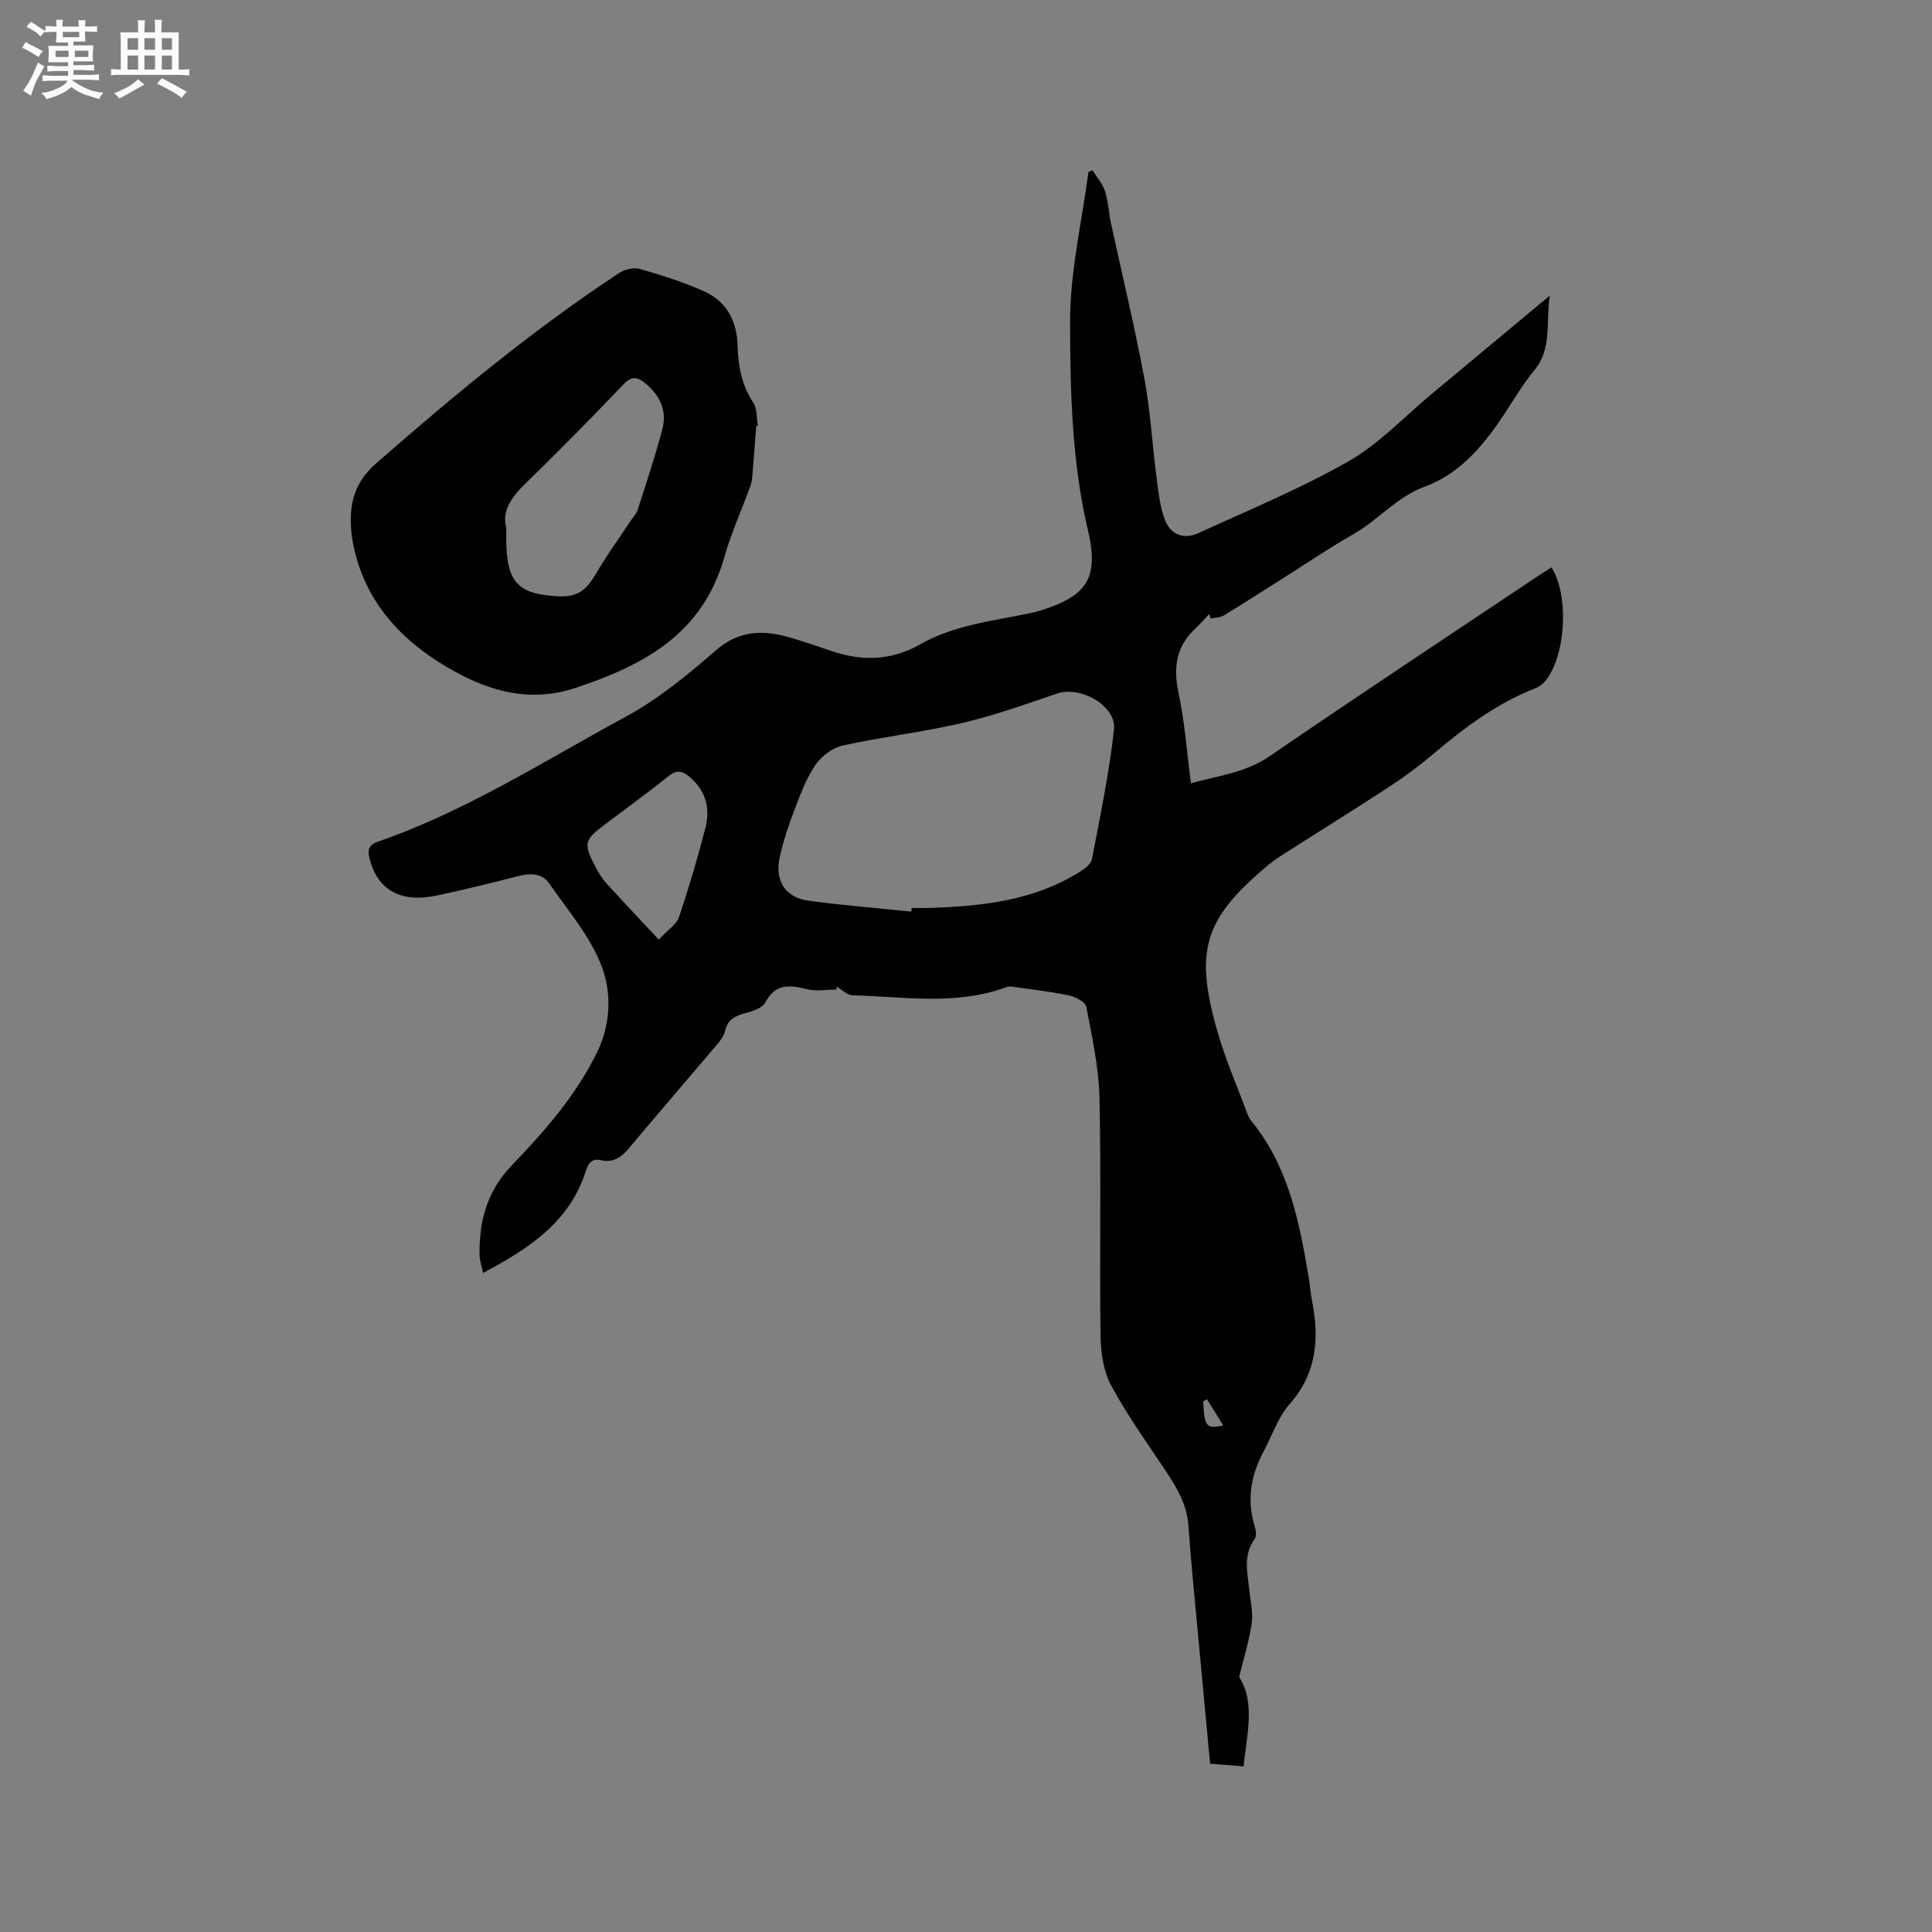 <svg enable-background="new 0 0 400 400" viewBox="0 0 400 400" xmlns="http://www.w3.org/2000/svg"><rect x="0" y="0" width="400" height="400" fill="#808080" stroke="none"/><path d="m173.17 204.88c-2.06 0-4.22.4-6.16-.09-3.57-.9-6.48-1.17-8.56 2.75-.59 1.12-2.49 1.79-3.92 2.16-2.19.57-3.9 1.31-4.43 3.8-.21.97-.92 1.9-1.59 2.69-6.09 7.2-12.26 14.35-18.33 21.57-1.55 1.85-3.2 3.02-5.74 2.45-1.78-.4-2.57.43-3.13 2.18-3.34 10.58-11.73 16.09-21.31 21.16-.31-1.55-.69-2.63-.71-3.72-.13-6.99 1.56-13.23 6.63-18.51 6.83-7.1 13.32-14.49 17.72-23.5 2.8-5.74 2.97-12.09 1.08-17.35-2.29-6.36-7.06-11.86-11.01-17.56-1.45-2.09-3.86-2.18-6.35-1.54-5.53 1.43-11.09 2.78-16.68 3.99-7.62 1.66-12.43-.96-14.14-7.49-.46-1.74-.35-2.91 1.72-3.62 18.24-6.31 34.44-16.73 51.26-25.84 6.74-3.65 12.84-8.68 18.66-13.74 4.85-4.21 9.83-4.3 15.37-2.68 2.94.86 5.85 1.85 8.76 2.84 6.25 2.14 12.4 1.88 18.13-1.39 7-4 14.82-4.83 22.46-6.41.83-.17 1.66-.36 2.46-.61 9.83-3.05 12.2-6.8 9.86-16.76-3.33-14.16-3.64-28.64-3.67-42.99-.02-10.36 2.44-20.72 3.8-31.08.27-.11.55-.22.82-.33.9 1.43 2.11 2.75 2.61 4.31.68 2.09.75 4.37 1.21 6.53 2.32 10.74 4.92 21.43 6.93 32.23 1.28 6.84 1.65 13.85 2.56 20.77.38 2.91.7 5.92 1.74 8.61 1.17 3.01 3.91 4.03 6.81 2.7 10.48-4.8 21.19-9.21 31.17-14.91 6.35-3.62 11.56-9.24 17.27-13.98 7.89-6.56 15.77-13.13 24.4-20.32-.86 5.75.5 10.94-3.17 15.41-2.21 2.69-4.03 5.71-5.94 8.64-4.29 6.58-9.25 12.75-16.75 15.49-5.86 2.15-9.62 6.89-14.76 9.83-5.24 2.99-10.24 6.4-15.35 9.62-3.85 2.43-7.68 4.9-11.58 7.26-.74.44-1.76.42-2.65.61-.11-.31-.23-.61-.34-.92-.93.99-1.81 2.03-2.81 2.95-3.99 3.7-4.64 8.04-3.53 13.3 1.29 6.08 1.74 12.34 2.58 18.77 5.59-1.54 11.27-2.15 16.33-5.62 18.35-12.58 36.93-24.84 55.42-37.21.96-.64 1.94-1.24 2.9-1.86 3.71 5.9 2.98 18.39-1.34 23.6-.51.61-1.26 1.14-2 1.43-7.93 3.08-14.6 8.08-21.02 13.51-2.82 2.38-5.79 4.62-8.87 6.64-6.91 4.53-13.93 8.89-20.9 13.33-1.52.97-3.07 1.91-4.45 3.06-13.36 11.17-15.54 17.66-10.4 35.14 1.58 5.37 3.82 10.54 5.78 15.8.26.69.51 1.43.96 1.99 7.75 9.41 10.01 20.83 11.95 32.37.28 1.67.4 3.37.72 5.03 1.52 7.77 1 14.91-4.62 21.29-2.38 2.71-3.61 6.44-5.35 9.7-2.65 4.95-3.64 10.09-1.91 15.6.26.84.43 2.11-.01 2.7-2.42 3.31-1.49 6.86-1.12 10.41.24 2.32.82 4.7.52 6.95-.46 3.45-1.55 6.81-2.61 11.19 3.4 5.24 1.59 11.99.92 18.49-2.48-.19-4.53-.35-6.93-.53-.76-8.16-1.59-16.9-2.4-25.65-.73-7.91-1.53-15.82-2.1-23.75-.31-4.23-2.3-7.61-4.53-10.99-3.9-5.9-8.08-11.67-11.43-17.87-1.62-3-2.18-6.87-2.23-10.37-.22-16.43.15-32.88-.22-49.3-.14-6.3-1.54-12.59-2.73-18.82-.19-.99-2.23-2.04-3.57-2.32-3.91-.82-7.89-1.27-11.85-1.83-.39-.06-.83 0-1.2.14-10.42 3.82-21.16 1.94-31.79 1.65-1.12-.03-2.21-1.18-3.32-1.8.04.23.02.42 0 .62zm15.51-16.14c.02-.25.05-.51.07-.76 1.27 0 2.54.04 3.81-.01 10.87-.35 21.56-1.53 31.06-7.5 1-.63 2.27-1.61 2.46-2.61 1.7-8.91 3.57-17.81 4.56-26.81.55-4.93-6.96-9.11-11.79-7.46-6.49 2.22-13 4.54-19.66 6.1-8.12 1.9-16.46 2.85-24.62 4.64-2.11.46-4.42 2.13-5.66 3.92-1.9 2.73-3.11 5.98-4.31 9.13-1.28 3.35-2.46 6.78-3.2 10.27-1.01 4.73 1.28 8.19 5.91 8.82 7.09.96 14.24 1.53 21.37 2.27zm-52.29 5.8c1.94-2.09 3.69-3.16 4.19-4.65 2.05-6.1 3.87-12.28 5.48-18.51 1.04-4.06.05-7.74-3.33-10.57-1.49-1.25-2.68-1.46-4.37-.09-4.28 3.45-8.74 6.67-13.13 9.98-4.31 3.25-4.48 3.91-1.95 8.77.63 1.21 1.37 2.41 2.28 3.42 3.39 3.74 6.88 7.41 10.83 11.65zm113.48 95.14c-.25.16-.51.32-.76.48.24 5.21.61 5.75 4.14 4.94-1.21-1.93-2.29-3.68-3.38-5.42z" fill="#010103"/><path d="m156.57 88.21c-.27 3.49-.52 6.97-.82 10.46-.06.73-.21 1.47-.46 2.16-1.77 4.82-3.91 9.53-5.3 14.46-4.47 15.79-16.38 22.35-30.83 27.13-9.45 3.13-17.64.66-25.07-3.42-10-5.49-18.16-13.52-20.79-25.51-.32-1.44-.56-2.92-.64-4.4-.29-5.16.91-9.39 5.2-13.14 16.04-14.04 32.42-27.62 50.24-39.37 1.17-.77 3.06-1.28 4.33-.91 4.54 1.3 9.1 2.73 13.4 4.67 4.52 2.04 6.71 6.03 6.86 10.97.13 4.3.79 8.33 3.26 12.04.84 1.26.67 3.19.96 4.81-.12.01-.23.03-.34.05zm-51.74 21.1c-.29 10.94 1.75 13.56 10.36 14.13 4.17.28 6.09-1.03 8.18-4.63 2.22-3.82 4.84-7.41 7.28-11.1.46-.7 1.12-1.34 1.36-2.11 1.77-5.54 3.62-11.06 5.11-16.68 1.02-3.83-.44-7.04-3.51-9.56-1.63-1.34-2.81-1.57-4.49.19-6.6 6.89-13.27 13.72-20.12 20.34-3 2.91-5.19 5.83-4.17 9.42z" fill="#010103"/><g fill="#fcfbfa"><path d="m6.8 9.5c.6.3 1.3.7 2.1 1.1-.4.4-.7.8-.9 1.2-.7-.4-1.3-.8-1.8-1.1s-1.1-.6-1.6-.8c.2-.4.5-.8.7-1.2.4.2.8.5 1.5.8zm.9 6.9c-.3.6-.5 1.1-.7 1.7s-.4 1.1-.6 1.7c-.6-.4-1.1-.7-1.6-1 .7-1 1.2-1.8 1.5-2.4.3-.5.6-1.1.8-1.7.3-.6.5-1.2.8-1.8.3.3.8.6 1.3.8-.7 1.3-1.2 2.2-1.5 2.7zm.1-11c.4.3 1 .7 1.7 1.1-.5.2-.8.6-1.1 1.1-.5-.6-1-1-1.4-1.2s-.9-.6-1.5-.8c.2-.4.5-.7.9-1.1.5.3.9.6 1.4.9zm10.5 13.1c1 .4 2 .6 3.1.7-.4.4-.7.8-.8 1.3-.9-.2-1.9-.6-3-.9-1-.4-2-.9-2.8-1.6-.5.4-1.1.9-1.9 1.3s-1.9.9-3.3 1.2c-.1-.3-.5-.8-1.1-1.3 1 0 2.1-.3 3.2-.8 1.2-.5 1.9-1 2.3-1.7h-3.2c-.4 0-1 0-2 .1v-1.2c1 0 1.7.1 2 .1h3.3v-1h-2.3c-.2 0-.9 0-2 .1v-1.2c1.2 0 1.9.1 2 .1h2.3v-.8h-4.1c0-.7.1-1.2.1-1.6 0-.5 0-1.1-.1-1.8h4.1v-.7h-2.5c0-.6.1-1.1.1-1.6v-.6h-.5c-.4 0-1 0-1.8.1v-1.3c1.2 0 1.9.1 2.1.1h.2c0-.3 0-.8-.1-1.4h1.4c0 .6-.1 1-.1 1.4h3.4c0-.4 0-.8-.1-1.3h1.5c0 .4-.1.9-.1 1.3.7 0 1.5 0 2.5-.1v1.2c-1 0-1.8-.1-2.5-.1v.6c0 .3 0 .8.1 1.5h-2.5v.8h4.1c0 .7-.1 1.3-.1 1.8s0 1 .1 1.5h-4.1v.8h1.4c.8 0 1.8 0 2.9-.1v1.2c-1 0-1.9-.1-2.8-.1h-1.5v1h3.2c.3 0 1 0 2.1-.1v1.2c-1.1 0-1.8-.1-2.1-.1h-3.4l-.1.1c1.4 1 2.4 1.5 3.4 1.9zm-4.1-6.7v-1.3h-2.7v1.3zm2.2-4.1v-1.1h-3.4v1.1zm1.9 4.1v-1.3h-2.8v1.3z"/><path d="m37 6.7v2.3 5.4c1 0 1.8 0 2.2-.1v1.3c-.6 0-1.5-.1-2.5-.1h-11.9c-.7 0-1.3 0-1.8.1v-1.3c.5 0 1.1.1 2 .1v-5.2c0-1 0-1.8-.1-2.5h3.7c0-1.3 0-2.1-.1-2.5h1.5c0 .4-.1 1.3-.1 2.5h2.2c0-1.2 0-2.1-.1-2.6h1.5c0 .4-.1 1.3-.1 2.6zm-12.3 13.7c-.3-.4-.7-.8-1.1-1.1 1.1-.4 2.1-.9 2.9-1.3.8-.5 1.5-1 2.1-1.6.4.4.9.8 1.3 1.1-2.5 1.4-4.2 2.4-5.2 2.9zm3.9-10.1v-2.4h-2.2v2.4zm0 4.1v-2.9h-2.2v2.9zm3.5-4.1v-2.4h-2.2v2.4zm0 4.1v-2.9h-2.2v2.9zm.4 2.9 1-1.1c.6.3 1.4.7 2.5 1.3s2 1.1 2.7 1.5c-.4.4-.8.8-1.1 1.3-.8-.8-2.5-1.7-5.1-3zm3.1-7v-2.4h-2.1v2.4zm0 4.1v-2.9h-2.1v2.9z"/></g></svg>
